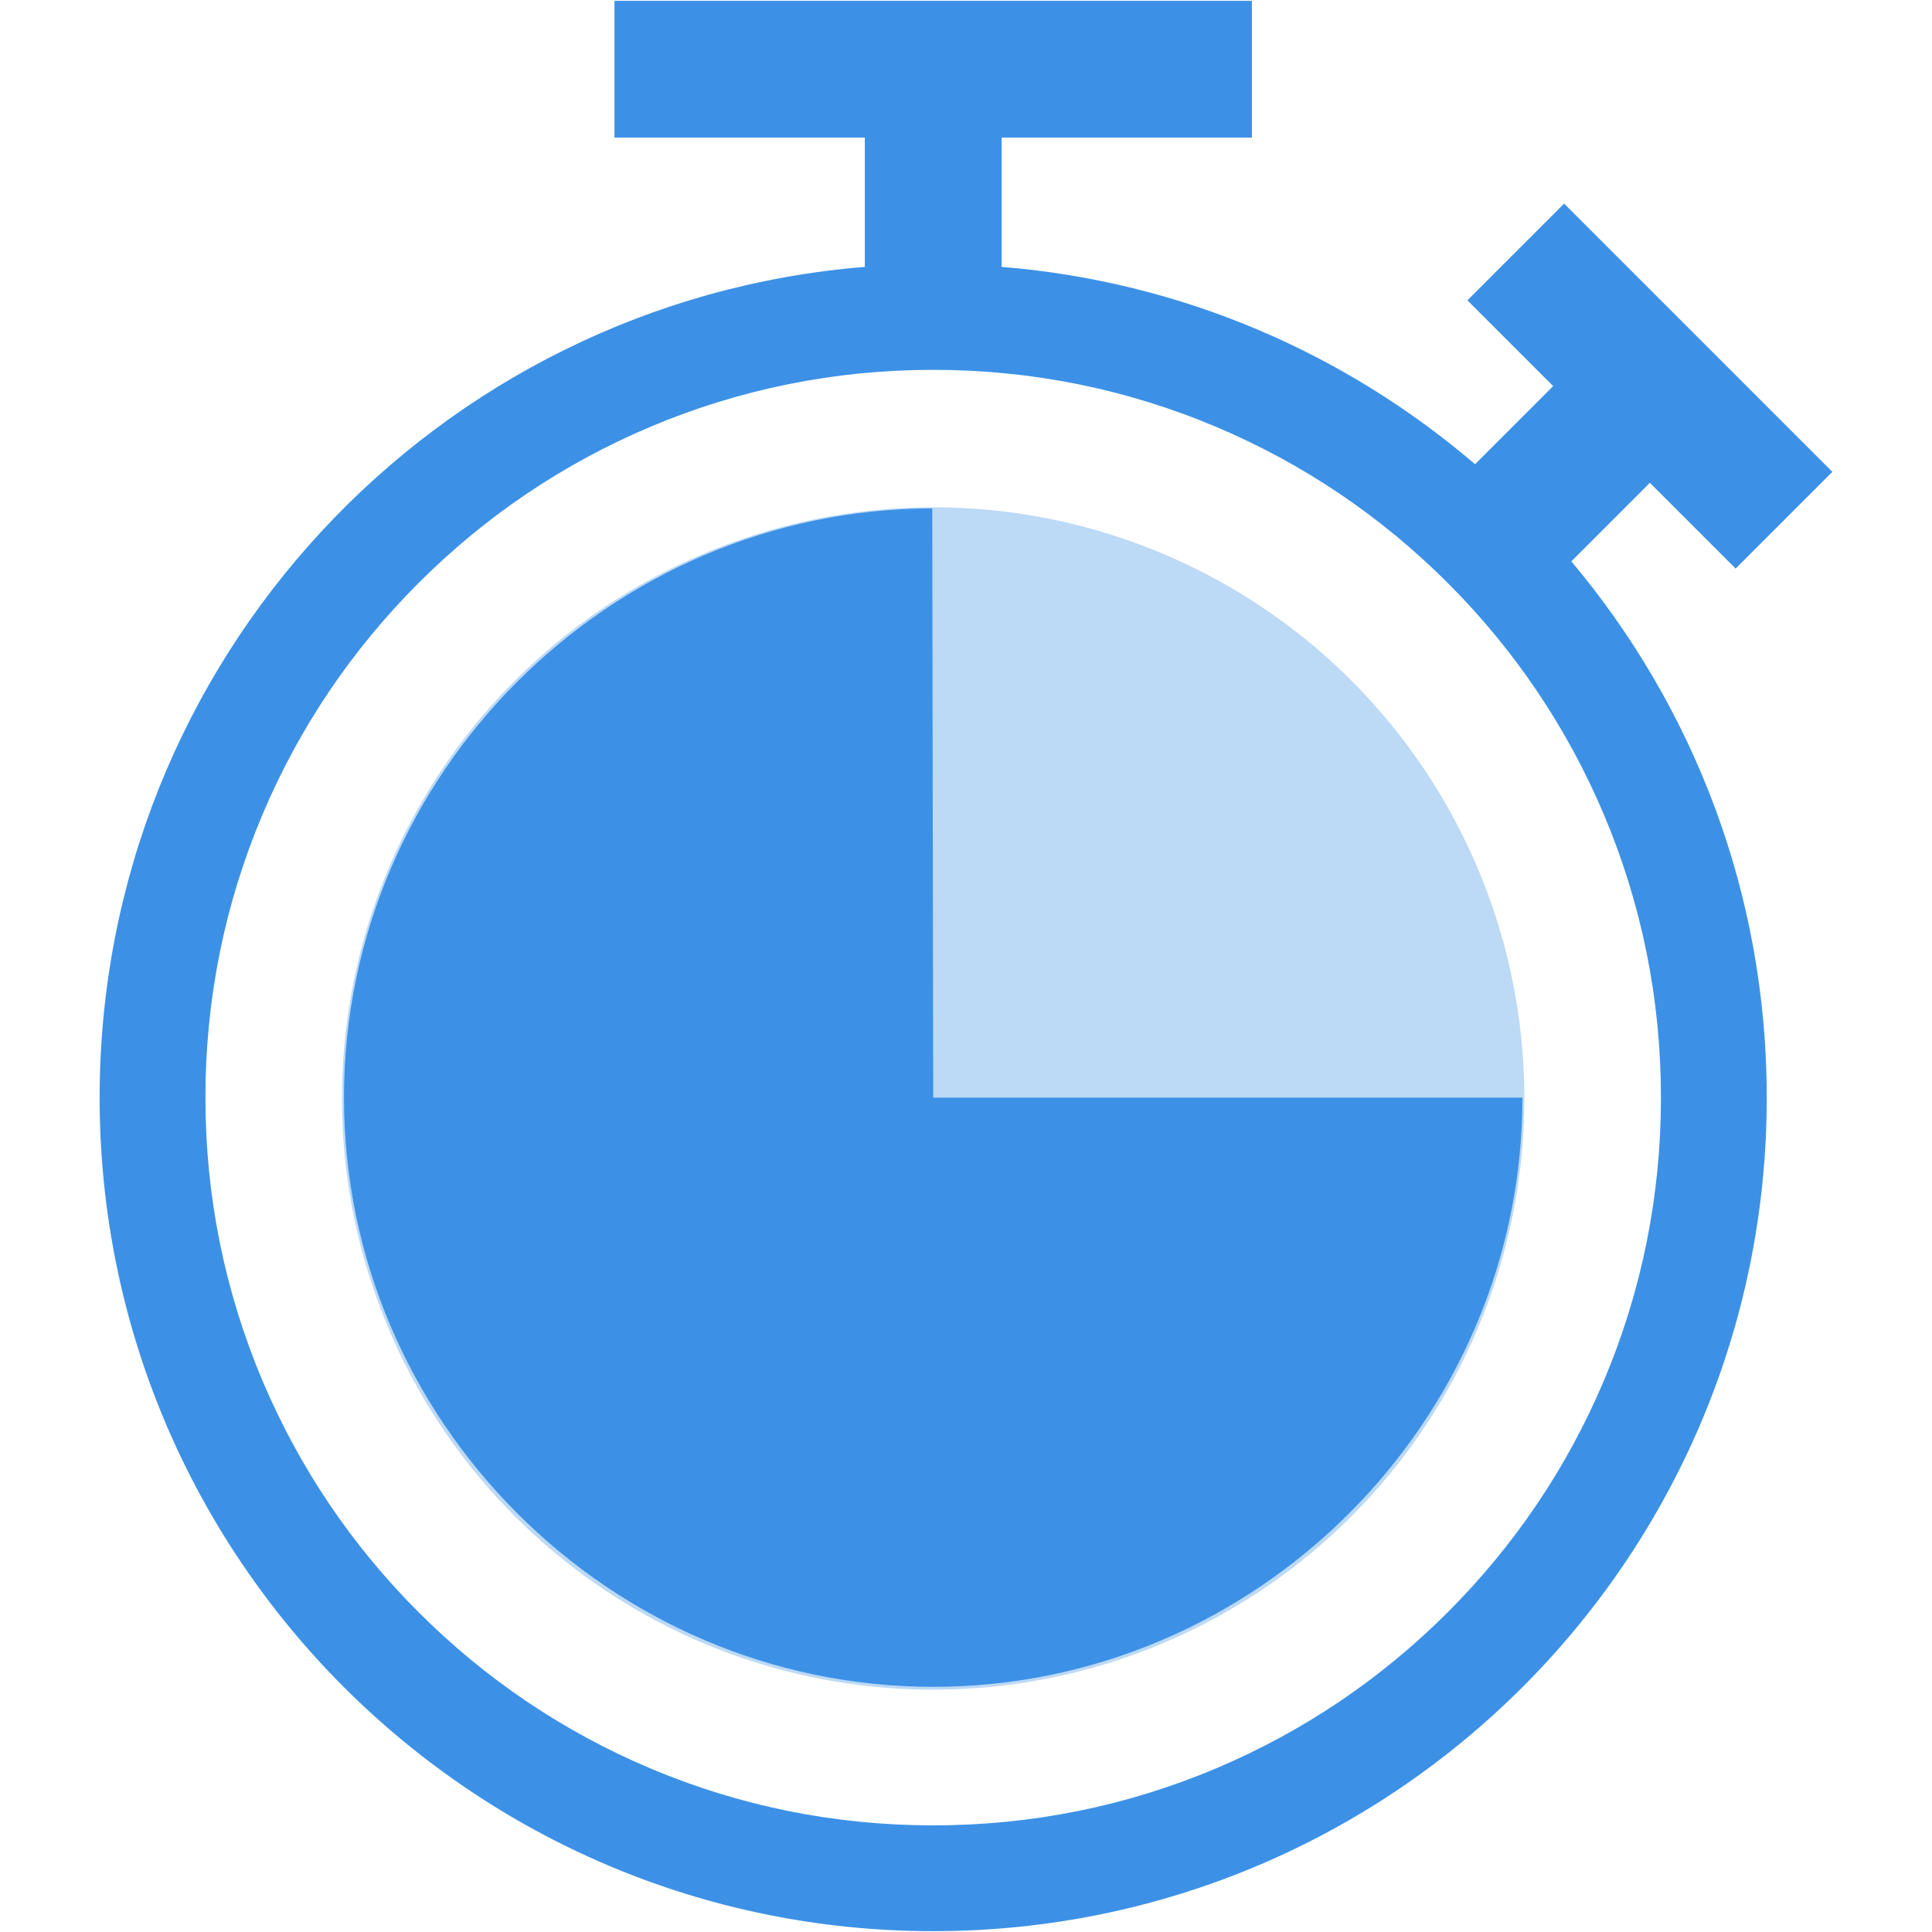 <?xml version="1.0" encoding="UTF-8"?>
<svg id="Layer_1" data-name="Layer 1" xmlns="http://www.w3.org/2000/svg" viewBox="0 0 1000 1000">
  <defs>
    <style>
      .cls-1, .cls-2 {
        fill: #3c91e6;
        stroke-width: 0px;
      }

      .cls-2 {
        opacity: .34;
      }
    </style>
  </defs>
  <g>
    <path class="cls-1" d="M483.02,568.12h304.98c0,167.31-137.67,304.98-304.98,304.98s-304.98-137.67-304.98-304.98,137.37-304.71,304.49-304.98l.49,304.98Z"/>
    <path class="cls-1" d="M853.98,249.9l44.39,44.39,50.06-50.06-44.39-44.39-50.06-50.06-44.39-44.39-50.06,50.06,44.39,44.39-40.44,40.44c-67.03-57.39-151.85-94.58-245.06-102.15v-66.91h129.57V.43h-329.93v70.8h129.57v66.91C225.9,156.13,51.57,341.76,51.57,568.12c0,238.28,193.17,431.45,431.45,431.45s431.45-193.17,431.45-431.45c0-105.72-38.04-202.53-101.16-277.56l40.67-40.67ZM859.7,568.12c0,50.88-9.95,100.2-29.58,146.61-18.97,44.85-46.14,85.14-80.75,119.75-34.61,34.61-74.9,61.78-119.75,80.75-46.4,19.63-95.73,29.58-146.61,29.58s-100.2-9.95-146.61-29.58c-44.85-18.97-85.14-46.14-119.75-80.75-34.61-34.61-61.78-74.9-80.75-119.75-19.63-46.4-29.58-95.73-29.58-146.61s9.95-100.2,29.58-146.61c18.97-44.85,46.14-85.14,80.75-119.75,34.61-34.61,74.9-61.78,119.75-80.75,46.4-19.63,95.73-29.58,146.61-29.58s100.2,9.95,146.61,29.58c44.85,18.97,85.14,46.14,119.75,80.75s61.78,74.9,80.75,119.75c19.63,46.4,29.58,95.73,29.58,146.61Z"/>
  </g>
  <circle class="cls-2" cx="483" cy="568.57" r="306"/>
</svg>
